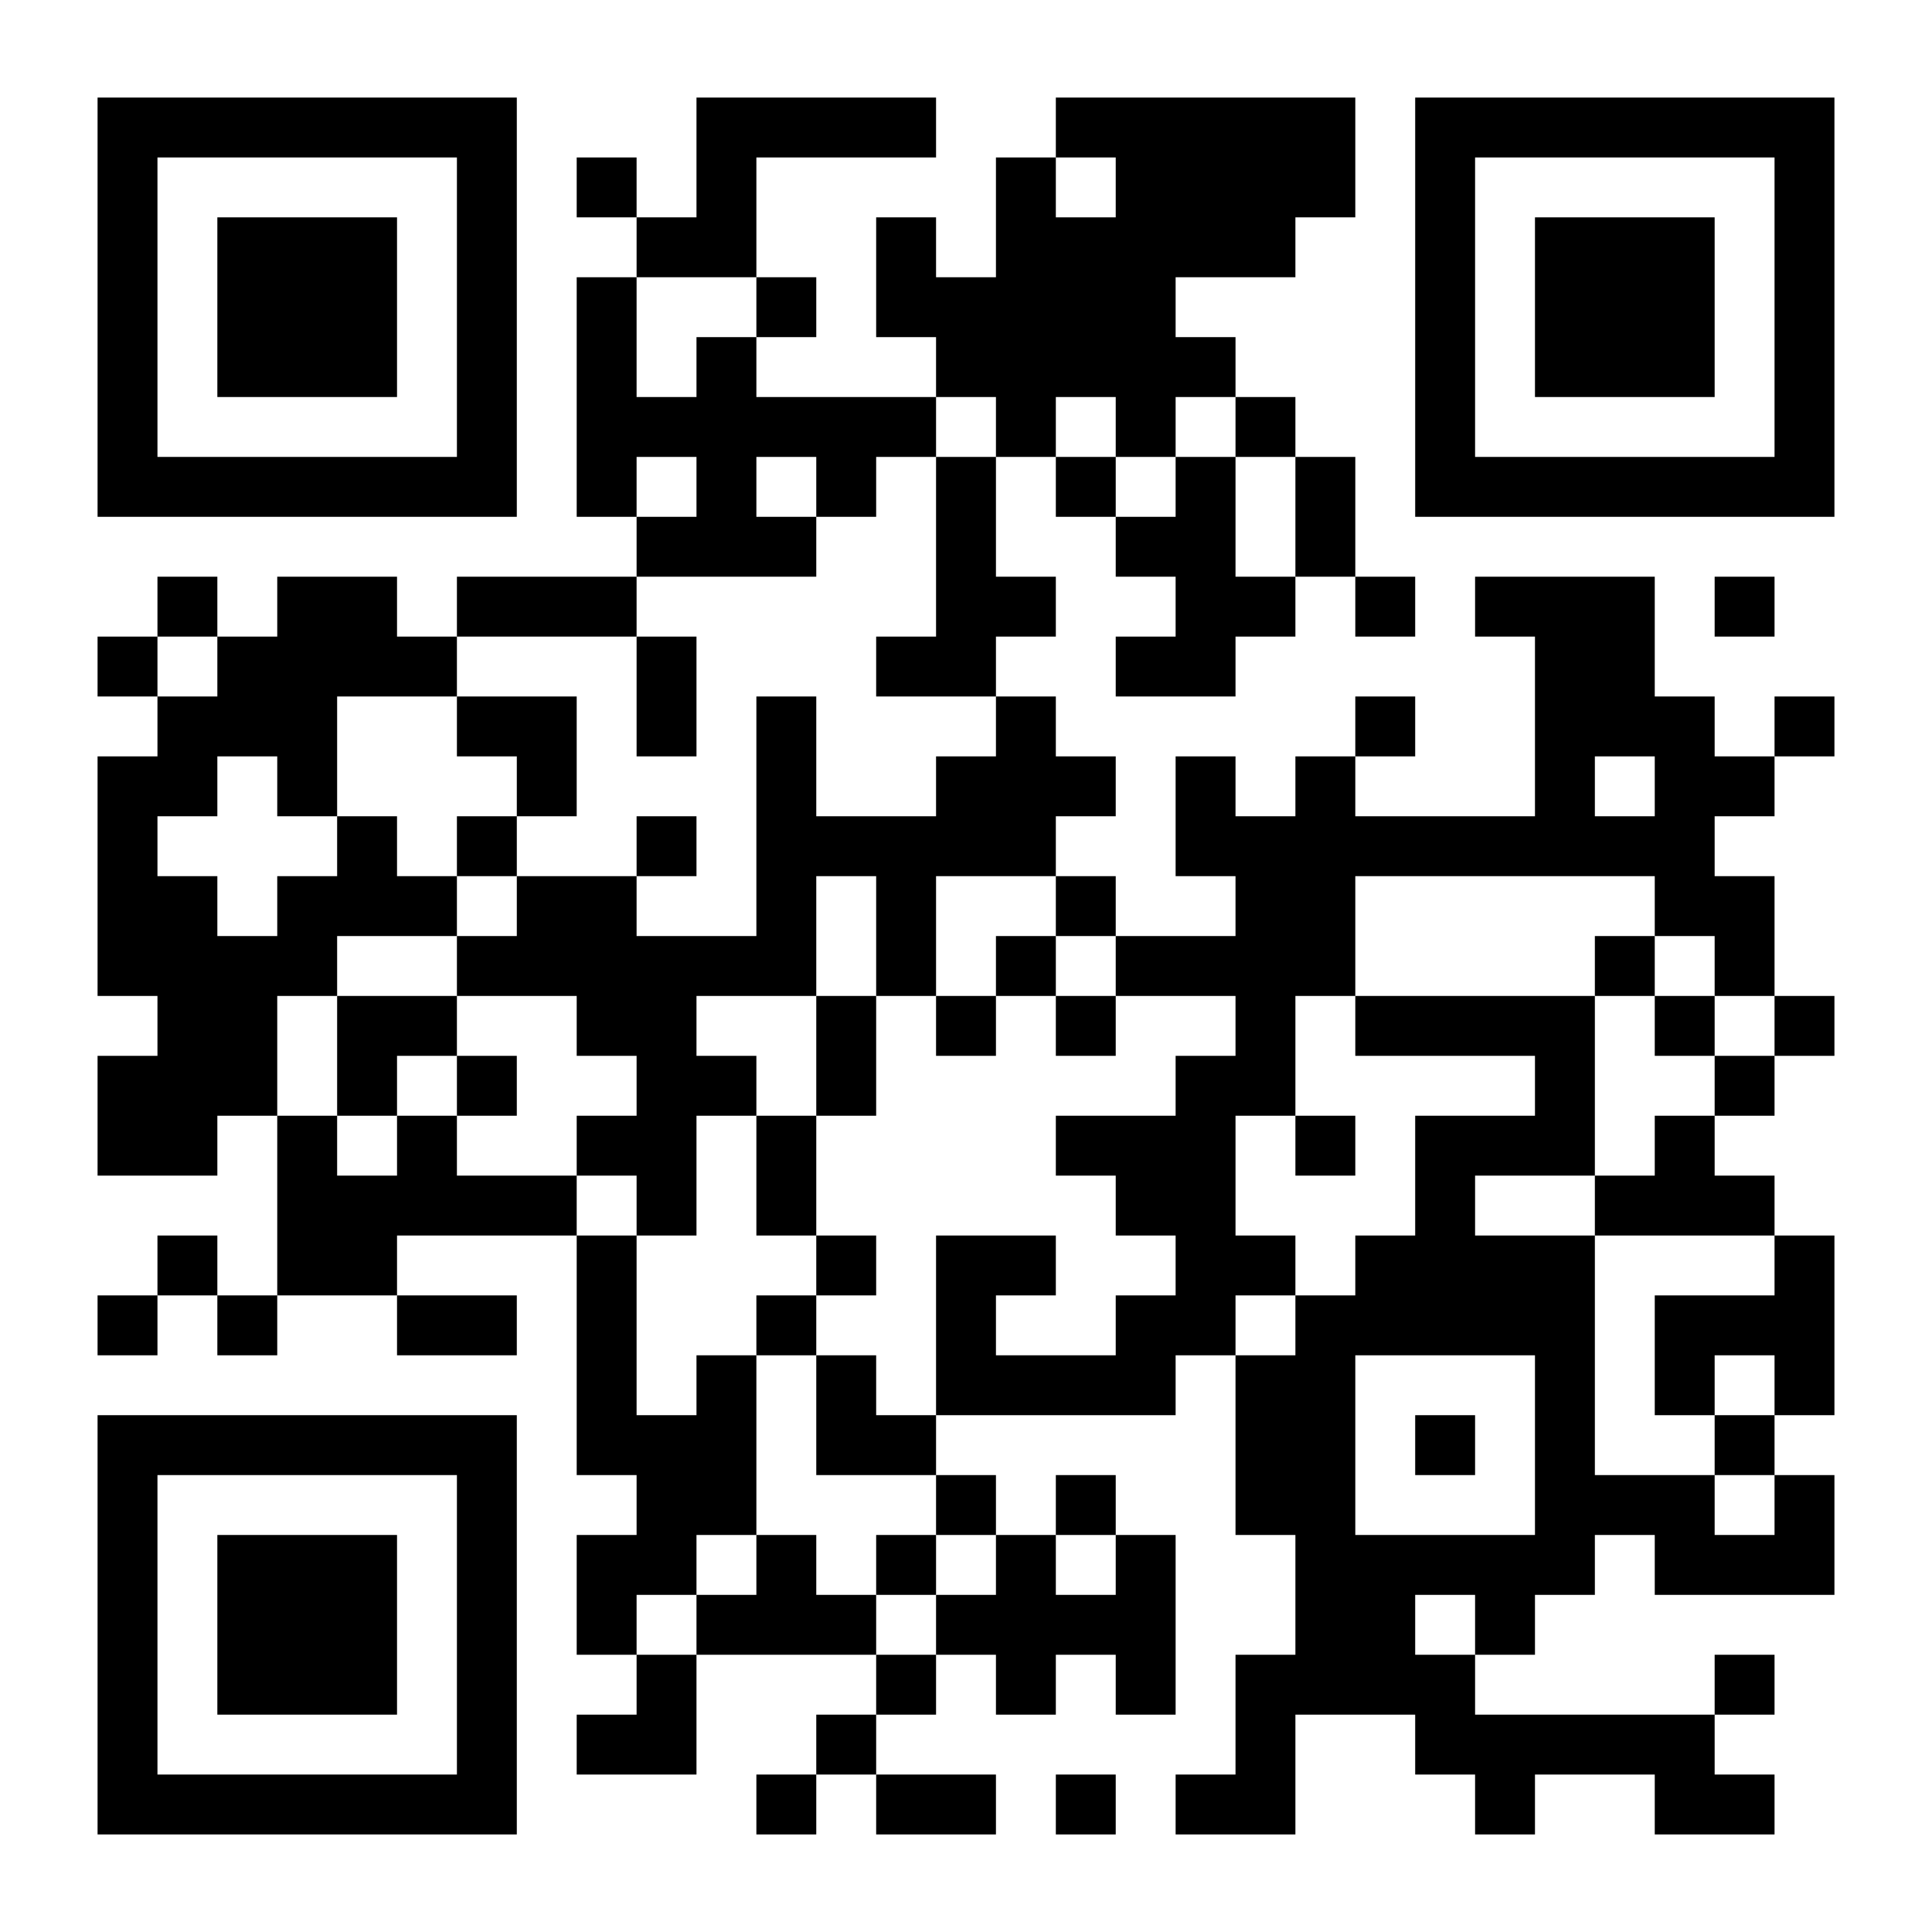<?xml version="1.0" standalone="no"?>
<!DOCTYPE svg PUBLIC "-//W3C//DTD SVG 20010904//EN"
 "http://www.w3.org/TR/2001/REC-SVG-20010904/DTD/svg10.dtd">
<svg version="1.0" xmlns="http://www.w3.org/2000/svg"
 width="2000pt" height="2000pt" viewBox="0 0 2000 2000"
 preserveAspectRatio="xMidYMid meet">
<g transform="translate(0,2000) scale(0.1,-0.1)"
fill="#000000" stroke="none">
<path d="M1010 16820 l0 -2170 2170 0 2170 0 0 2170 0 2170 -2170 0 -2170 0 0
-2170z m3720 0 l0 -1550 -1550 0 -1550 0 0 1550 0 1550 1550 0 1550 0 0 -1550z"/>
<path d="M2250 16820 l0 -930 930 0 930 0 0 930 0 930 -930 0 -930 0 0 -930z"/>
<path d="M7210 18370 l0 -620 -310 0 -310 0 0 310 0 310 -310 0 -310 0 0 -310
0 -310 310 0 310 0 0 -310 0 -310 -310 0 -310 0 0 -1240 0 -1240 310 0 310 0
0 -310 0 -310 -930 0 -930 0 0 -310 0 -310 -310 0 -310 0 0 310 0 310 -620 0
-620 0 0 -310 0 -310 -310 0 -310 0 0 310 0 310 -310 0 -310 0 0 -310 0 -310
-310 0 -310 0 0 -310 0 -310 310 0 310 0 0 -310 0 -310 -310 0 -310 0 0 -1240
0 -1240 310 0 310 0 0 -310 0 -310 -310 0 -310 0 0 -620 0 -620 620 0 620 0 0
310 0 310 310 0 310 0 0 -930 0 -930 -310 0 -310 0 0 310 0 310 -310 0 -310 0
0 -310 0 -310 -310 0 -310 0 0 -310 0 -310 310 0 310 0 0 310 0 310 310 0 310
0 0 -310 0 -310 310 0 310 0 0 310 0 310 620 0 620 0 0 -310 0 -310 620 0 620
0 0 310 0 310 -620 0 -620 0 0 310 0 310 930 0 930 0 0 -1240 0 -1240 310 0
310 0 0 -310 0 -310 -310 0 -310 0 0 -620 0 -620 310 0 310 0 0 -310 0 -310
-310 0 -310 0 0 -310 0 -310 620 0 620 0 0 620 0 620 930 0 930 0 0 -310 0
-310 -310 0 -310 0 0 -310 0 -310 -310 0 -310 0 0 -310 0 -310 310 0 310 0 0
310 0 310 310 0 310 0 0 -310 0 -310 620 0 620 0 0 310 0 310 -620 0 -620 0 0
310 0 310 310 0 310 0 0 310 0 310 310 0 310 0 0 -310 0 -310 310 0 310 0 0
310 0 310 310 0 310 0 0 -310 0 -310 310 0 310 0 0 930 0 930 -310 0 -310 0 0
310 0 310 -310 0 -310 0 0 -310 0 -310 -310 0 -310 0 0 310 0 310 -310 0 -310
0 0 310 0 310 1240 0 1240 0 0 310 0 310 310 0 310 0 0 -930 0 -930 310 0 310
0 0 -620 0 -620 -310 0 -310 0 0 -620 0 -620 -310 0 -310 0 0 -310 0 -310 620
0 620 0 0 620 0 620 620 0 620 0 0 -310 0 -310 310 0 310 0 0 -310 0 -310 310
0 310 0 0 310 0 310 620 0 620 0 0 -310 0 -310 620 0 620 0 0 310 0 310 -310
0 -310 0 0 310 0 310 310 0 310 0 0 310 0 310 -310 0 -310 0 0 -310 0 -310
-1240 0 -1240 0 0 310 0 310 310 0 310 0 0 310 0 310 310 0 310 0 0 310 0 310
310 0 310 0 0 -310 0 -310 930 0 930 0 0 620 0 620 -310 0 -310 0 0 310 0 310
310 0 310 0 0 930 0 930 -310 0 -310 0 0 310 0 310 -310 0 -310 0 0 310 0 310
310 0 310 0 0 310 0 310 310 0 310 0 0 310 0 310 -310 0 -310 0 0 620 0 620
-310 0 -310 0 0 310 0 310 310 0 310 0 0 310 0 310 310 0 310 0 0 310 0 310
-310 0 -310 0 0 -310 0 -310 -310 0 -310 0 0 310 0 310 -310 0 -310 0 0 620 0
620 -930 0 -930 0 0 -310 0 -310 310 0 310 0 0 -930 0 -930 -930 0 -930 0 0
310 0 310 310 0 310 0 0 310 0 310 -310 0 -310 0 0 -310 0 -310 -310 0 -310 0
0 -310 0 -310 -310 0 -310 0 0 310 0 310 -310 0 -310 0 0 -620 0 -620 310 0
310 0 0 -310 0 -310 -620 0 -620 0 0 310 0 310 -310 0 -310 0 0 310 0 310 310
0 310 0 0 310 0 310 -310 0 -310 0 0 310 0 310 -310 0 -310 0 0 310 0 310 310
0 310 0 0 310 0 310 -310 0 -310 0 0 620 0 620 310 0 310 0 0 -310 0 -310 310
0 310 0 0 -310 0 -310 310 0 310 0 0 -310 0 -310 -310 0 -310 0 0 -310 0 -310
620 0 620 0 0 310 0 310 310 0 310 0 0 310 0 310 310 0 310 0 0 -310 0 -310
310 0 310 0 0 310 0 310 -310 0 -310 0 0 620 0 620 -310 0 -310 0 0 310 0 310
-310 0 -310 0 0 310 0 310 -310 0 -310 0 0 310 0 310 620 0 620 0 0 310 0 310
310 0 310 0 0 620 0 620 -1550 0 -1550 0 0 -310 0 -310 -310 0 -310 0 0 -620
0 -620 -310 0 -310 0 0 310 0 310 -310 0 -310 0 0 -620 0 -620 310 0 310 0 0
-310 0 -310 -930 0 -930 0 0 310 0 310 310 0 310 0 0 310 0 310 -310 0 -310 0
0 620 0 620 930 0 930 0 0 310 0 310 -1240 0 -1240 0 0 -620z m4340 -310 l0
-310 -310 0 -310 0 0 310 0 310 310 0 310 0 0 -310z m-3720 -1240 l0 -310
-310 0 -310 0 0 -310 0 -310 -310 0 -310 0 0 620 0 620 620 0 620 0 0 -310z
m2480 -1240 l0 -310 -310 0 -310 0 0 -930 0 -930 -310 0 -310 0 0 -310 0 -310
620 0 620 0 0 -310 0 -310 -310 0 -310 0 0 -310 0 -310 -620 0 -620 0 0 620 0
620 -310 0 -310 0 0 -1240 0 -1240 -620 0 -620 0 0 310 0 310 -620 0 -620 0 0
-310 0 -310 -310 0 -310 0 0 -310 0 -310 620 0 620 0 0 -310 0 -310 310 0 310
0 0 -310 0 -310 -310 0 -310 0 0 -310 0 -310 310 0 310 0 0 -310 0 -310 310 0
310 0 0 620 0 620 310 0 310 0 0 310 0 310 -310 0 -310 0 0 310 0 310 620 0
620 0 0 620 0 620 310 0 310 0 0 -620 0 -620 310 0 310 0 0 620 0 620 620 0
620 0 0 -310 0 -310 310 0 310 0 0 -310 0 -310 620 0 620 0 0 -310 0 -310
-310 0 -310 0 0 -310 0 -310 -620 0 -620 0 0 -310 0 -310 310 0 310 0 0 -310
0 -310 310 0 310 0 0 -310 0 -310 -310 0 -310 0 0 -310 0 -310 -620 0 -620 0
0 310 0 310 310 0 310 0 0 310 0 310 -620 0 -620 0 0 -930 0 -930 -310 0 -310
0 0 310 0 310 -310 0 -310 0 0 -620 0 -620 620 0 620 0 0 -310 0 -310 310 0
310 0 0 -310 0 -310 -310 0 -310 0 0 -310 0 -310 -310 0 -310 0 0 310 0 310
-310 0 -310 0 0 310 0 310 -310 0 -310 0 0 -310 0 -310 -310 0 -310 0 0 -310
0 -310 -310 0 -310 0 0 310 0 310 310 0 310 0 0 310 0 310 310 0 310 0 0 930
0 930 -310 0 -310 0 0 -310 0 -310 -310 0 -310 0 0 930 0 930 -310 0 -310 0 0
310 0 310 -620 0 -620 0 0 310 0 310 -310 0 -310 0 0 -310 0 -310 -310 0 -310
0 0 310 0 310 -310 0 -310 0 0 620 0 620 310 0 310 0 0 310 0 310 620 0 620 0
0 310 0 310 -310 0 -310 0 0 310 0 310 -310 0 -310 0 0 -310 0 -310 -310 0
-310 0 0 -310 0 -310 -310 0 -310 0 0 310 0 310 -310 0 -310 0 0 310 0 310
310 0 310 0 0 310 0 310 310 0 310 0 0 -310 0 -310 310 0 310 0 0 620 0 620
620 0 620 0 0 310 0 310 930 0 930 0 0 310 0 310 930 0 930 0 0 310 0 310
-310 0 -310 0 0 310 0 310 310 0 310 0 0 -310 0 -310 310 0 310 0 0 310 0 310
310 0 310 0 0 310 0 310 310 0 310 0 0 -310z m1240 0 l0 -310 310 0 310 0 0
310 0 310 310 0 310 0 0 -310 0 -310 310 0 310 0 0 -620 0 -620 -310 0 -310 0
0 620 0 620 -310 0 -310 0 0 -310 0 -310 -310 0 -310 0 0 310 0 310 -310 0
-310 0 0 310 0 310 310 0 310 0 0 -310z m-4340 -620 l0 -310 -310 0 -310 0 0
310 0 310 310 0 310 0 0 -310z m-4960 -1860 l0 -310 -310 0 -310 0 0 310 0
310 310 0 310 0 0 -310z m14880 -1240 l0 -310 -310 0 -310 0 0 310 0 310 310
0 310 0 0 -310z m0 -1240 l0 -310 310 0 310 0 0 -310 0 -310 310 0 310 0 0
-310 0 -310 -310 0 -310 0 0 -310 0 -310 -310 0 -310 0 0 -310 0 -310 -310 0
-310 0 0 -310 0 -310 930 0 930 0 0 -310 0 -310 -620 0 -620 0 0 -620 0 -620
310 0 310 0 0 310 0 310 310 0 310 0 0 -310 0 -310 -310 0 -310 0 0 -310 0
-310 310 0 310 0 0 -310 0 -310 -310 0 -310 0 0 310 0 310 -620 0 -620 0 0
1240 0 1240 -620 0 -620 0 0 310 0 310 620 0 620 0 0 930 0 930 -1240 0 -1240
0 0 -310 0 -310 930 0 930 0 0 -310 0 -310 -620 0 -620 0 0 -620 0 -620 -310
0 -310 0 0 -310 0 -310 -310 0 -310 0 0 -310 0 -310 -310 0 -310 0 0 310 0
310 310 0 310 0 0 310 0 310 -310 0 -310 0 0 620 0 620 310 0 310 0 0 620 0
620 310 0 310 0 0 620 0 620 1550 0 1550 0 0 -310z m-1240 -5580 l0 -930 -930
0 -930 0 0 930 0 930 930 0 930 0 0 -930z m-4340 -1240 l0 -310 -310 0 -310 0
0 310 0 310 310 0 310 0 0 -310z m3720 -620 l0 -310 -310 0 -310 0 0 310 0
310 310 0 310 0 0 -310z"/>
<path d="M6590 12790 l0 -620 310 0 310 0 0 620 0 620 -310 0 -310 0 0 -620z"/>
<path d="M4730 12480 l0 -310 310 0 310 0 0 -310 0 -310 -310 0 -310 0 0 -310
0 -310 310 0 310 0 0 310 0 310 310 0 310 0 0 620 0 620 -620 0 -620 0 0 -310z"/>
<path d="M6590 11240 l0 -310 310 0 310 0 0 310 0 310 -310 0 -310 0 0 -310z"/>
<path d="M10310 10000 l0 -310 -310 0 -310 0 0 -310 0 -310 310 0 310 0 0 310
0 310 310 0 310 0 0 -310 0 -310 310 0 310 0 0 310 0 310 -310 0 -310 0 0 310
0 310 -310 0 -310 0 0 -310z"/>
<path d="M3490 9070 l0 -620 310 0 310 0 0 310 0 310 310 0 310 0 0 -310 0
-310 310 0 310 0 0 310 0 310 -310 0 -310 0 0 310 0 310 -620 0 -620 0 0 -620z"/>
<path d="M8450 9070 l0 -620 -310 0 -310 0 0 -620 0 -620 310 0 310 0 0 -310
0 -310 -310 0 -310 0 0 -310 0 -310 310 0 310 0 0 310 0 310 310 0 310 0 0
310 0 310 -310 0 -310 0 0 620 0 620 310 0 310 0 0 620 0 620 -310 0 -310 0 0
-620z"/>
<path d="M9070 3800 l0 -310 310 0 310 0 0 310 0 310 -310 0 -310 0 0 -310z"/>
<path d="M16510 10000 l0 -310 310 0 310 0 0 -310 0 -310 310 0 310 0 0 310 0
310 -310 0 -310 0 0 310 0 310 -310 0 -310 0 0 -310z"/>
<path d="M13410 8140 l0 -310 310 0 310 0 0 310 0 310 -310 0 -310 0 0 -310z"/>
<path d="M14650 5040 l0 -310 310 0 310 0 0 310 0 310 -310 0 -310 0 0 -310z"/>
<path d="M14650 16820 l0 -2170 2170 0 2170 0 0 2170 0 2170 -2170 0 -2170 0
0 -2170z m3720 0 l0 -1550 -1550 0 -1550 0 0 1550 0 1550 1550 0 1550 0 0
-1550z"/>
<path d="M15890 16820 l0 -930 930 0 930 0 0 930 0 930 -930 0 -930 0 0 -930z"/>
<path d="M17750 13720 l0 -310 310 0 310 0 0 310 0 310 -310 0 -310 0 0 -310z"/>
<path d="M1010 3180 l0 -2170 2170 0 2170 0 0 2170 0 2170 -2170 0 -2170 0 0
-2170z m3720 0 l0 -1550 -1550 0 -1550 0 0 1550 0 1550 1550 0 1550 0 0 -1550z"/>
<path d="M2250 3180 l0 -930 930 0 930 0 0 930 0 930 -930 0 -930 0 0 -930z"/>
<path d="M10930 1320 l0 -310 310 0 310 0 0 310 0 310 -310 0 -310 0 0 -310z"/>
</g>
</svg>
